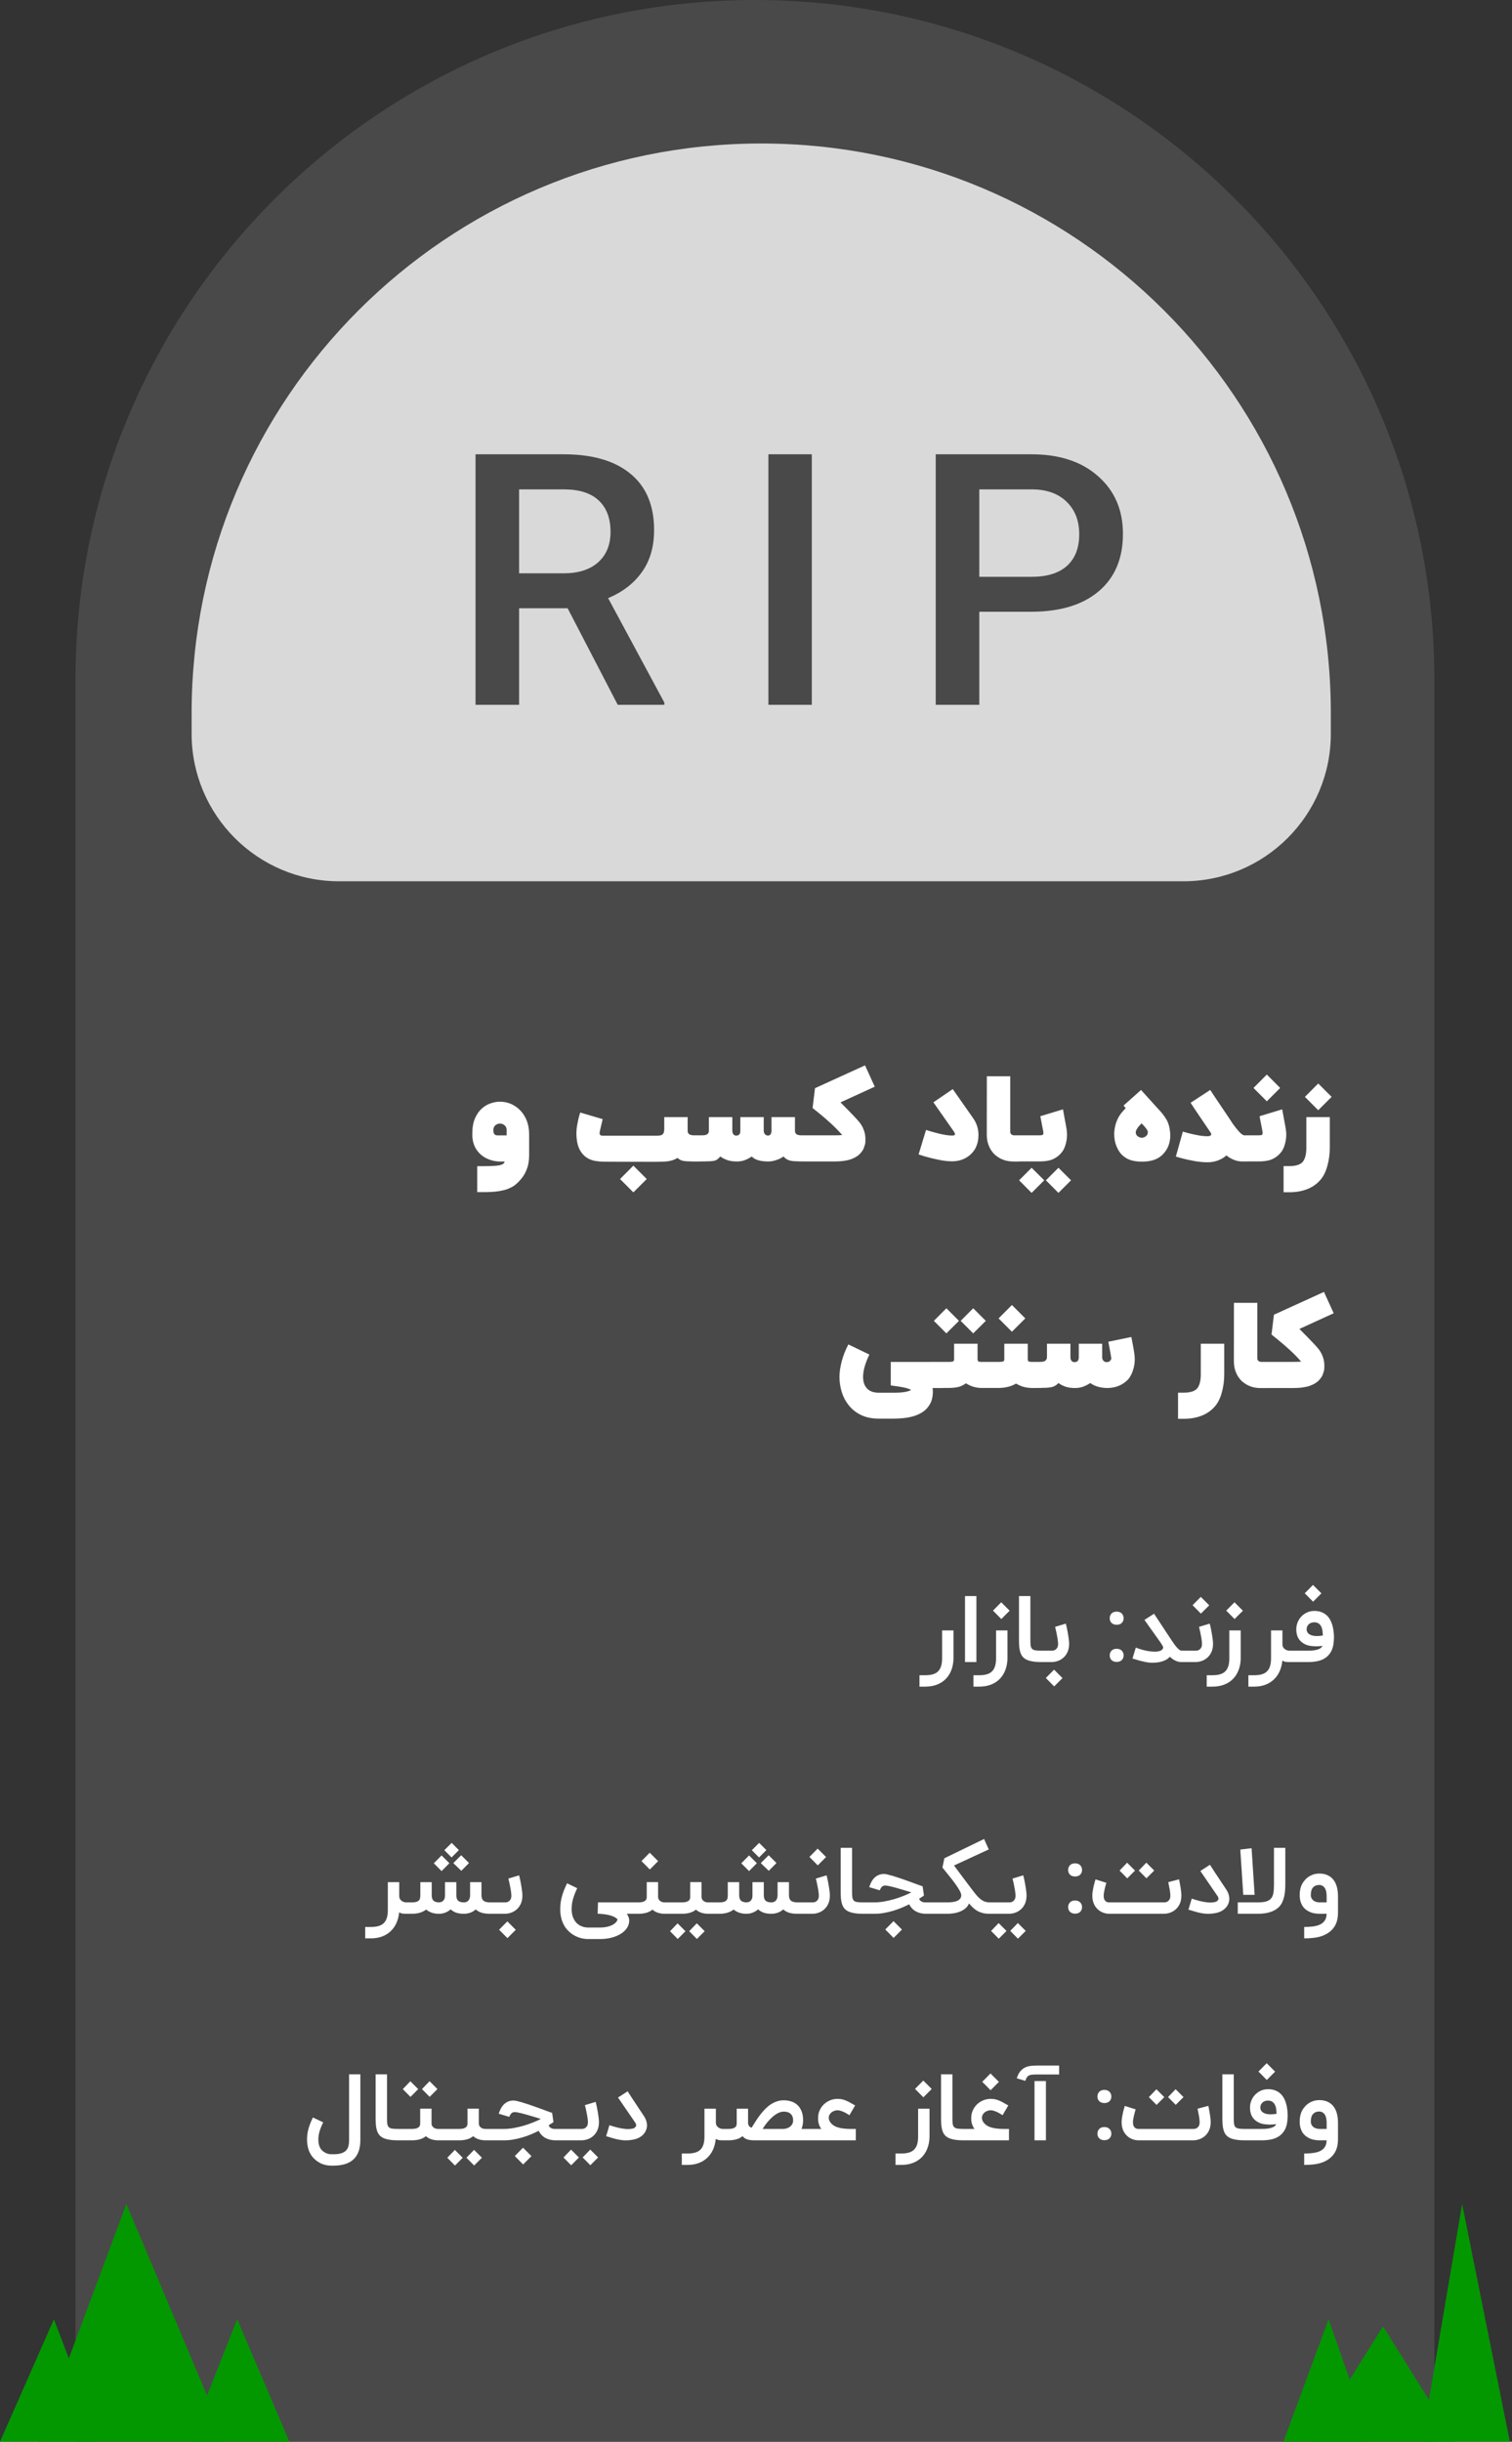 <svg width="394" height="636" viewBox="0 0 394 636" fill="none" xmlns="http://www.w3.org/2000/svg">
<rect x="0" y="0" width="394" height="636" fill="#333333" stroke="none"/>
<path d="M19.672 177.031C19.672 79.259 98.94 0 196.721 0C294.503 0 373.77 79.259 373.77 177.031V636H19.672V177.031Z" fill="#494949"/>
<path d="M49.933 185.791C49.933 103.825 116.387 37.378 198.361 37.378C280.336 37.378 346.791 103.825 346.791 185.791V191.117C346.791 212.345 329.581 229.553 308.352 229.553H88.372C67.142 229.553 49.933 212.345 49.933 191.117V185.791Z" fill="#D9D9D9"/>
<path d="M129.714 295.737H132.024V294.307C132.024 293.84 131.855 293.452 131.517 293.144C131.18 292.826 130.762 292.668 130.266 292.668C129.778 292.668 129.371 292.826 129.043 293.144C128.715 293.462 128.552 293.85 128.552 294.307C128.552 294.555 128.576 294.788 128.626 295.007C128.686 295.225 128.795 295.404 128.954 295.543C129.123 295.672 129.376 295.737 129.714 295.737ZM126.152 303.754C127.375 303.754 128.388 303.72 129.192 303.65C129.997 303.581 130.574 303.451 130.921 303.263C131.269 303.074 131.463 302.835 131.502 302.547H130.221C128.899 302.507 127.697 302.204 126.615 301.638C125.541 301.082 124.682 300.282 124.036 299.239C123.39 298.186 123.068 296.914 123.068 295.424C123.068 293.765 123.301 292.394 123.768 291.311C124.245 290.219 124.851 289.354 125.586 288.718C126.321 288.073 127.101 287.621 127.926 287.363C128.75 287.094 129.515 286.96 130.221 286.96C132.357 286.96 134.19 287.764 135.72 289.374C137.161 291.003 137.881 293.02 137.881 295.424V300.997C137.871 302.378 137.668 303.565 137.27 304.559C136.883 305.562 136.391 306.406 135.795 307.092C135.209 307.777 134.613 308.354 134.006 308.821C133.649 309.069 133.157 309.327 132.531 309.596C131.915 309.874 131.03 310.102 129.878 310.281C128.875 310.44 127.573 310.519 125.973 310.519H124.349V303.754H126.152ZM171.186 302.621C162.839 302.621 158.245 302.611 157.4 302.592C156.556 302.572 155.835 302.512 155.239 302.413C153.53 302.145 152.229 301.32 151.335 299.94C150.947 299.343 150.659 298.633 150.47 297.809C150.291 296.974 150.202 296.114 150.202 295.231C150.202 294.724 150.232 294.227 150.291 293.74C150.53 292.19 150.823 290.899 151.171 289.866L151.186 289.777L157.043 291.505L156.834 292.399C156.436 294.028 156.237 294.947 156.237 295.156C156.237 295.354 156.293 295.514 156.401 295.632C156.521 295.752 156.739 295.811 157.057 295.811H171.35C172.035 295.811 172.497 295.672 172.735 295.394C172.974 295.116 173.093 294.694 173.093 294.128V290.983H179.188V294.635C179.209 295.002 179.352 295.275 179.62 295.454C179.889 295.632 180.326 295.722 180.932 295.722H182.214V302.547C180.853 302.547 179.824 302.528 179.129 302.488C178.434 302.457 177.902 302.373 177.535 302.234C177.176 302.095 176.849 301.882 176.551 301.593C176.024 301.931 175.468 302.17 174.881 302.309C174.305 302.457 173.704 302.547 173.078 302.577C172.462 302.607 171.832 302.621 171.186 302.621ZM165.045 310.579L161.573 307.107L165.045 303.62L168.533 307.107L165.045 310.579ZM210.325 302.532C208.805 302.532 207.677 302.507 206.942 302.457C206.217 302.408 205.666 302.289 205.288 302.1C204.911 301.921 204.533 301.633 204.155 301.236C203.47 301.753 202.551 302.145 201.399 302.413C201.031 302.482 200.639 302.522 200.221 302.532C198.125 302.532 196.684 302.1 195.899 301.236C195.293 301.643 194.687 301.961 194.081 302.189C193.475 302.418 192.794 302.532 192.039 302.532C190.986 302.532 190.122 302.403 189.446 302.145C188.78 301.896 188.199 301.593 187.702 301.236L187.449 301.489C187.171 301.807 186.883 302.04 186.585 302.189C186.287 302.339 185.775 302.433 185.05 302.472C184.325 302.512 183.133 302.532 181.473 302.532V295.722H182.978C183.624 295.722 184.076 295.618 184.335 295.409C184.593 295.2 184.722 294.893 184.722 294.485V290.983H190.832V294.515C190.832 294.882 190.917 295.186 191.085 295.424C191.255 295.663 191.498 295.787 191.816 295.796C192.551 295.796 192.919 295.399 192.919 294.604V290.983H199.014V294.515C199.014 294.882 199.118 295.186 199.327 295.424C199.536 295.663 199.799 295.782 200.117 295.782C200.435 295.782 200.668 295.663 200.817 295.424C200.967 295.186 201.041 294.882 201.041 294.515V290.983H207.151V294.515C207.151 294.922 207.28 295.225 207.538 295.424C207.807 295.623 208.259 295.722 208.895 295.722H210.325V302.532ZM211.746 288.614L212.372 283.443L225.413 277.497L227.946 283.056L219.019 287.139C219.257 287.387 219.516 287.65 219.794 287.928C220.439 288.564 221.165 289.305 221.97 290.149C222.119 290.308 222.263 290.457 222.402 290.596C222.958 291.172 223.435 291.698 223.833 292.176C224.23 292.643 224.553 293.134 224.801 293.651C225.129 294.356 225.338 295.002 225.427 295.588C225.487 296.025 225.517 296.442 225.517 296.84C225.517 296.989 225.507 297.232 225.487 297.57C225.467 297.908 225.333 298.405 225.085 299.06C224.896 299.547 224.538 300.063 224.011 300.61C223.485 301.146 222.715 301.598 221.702 301.966C220.599 302.343 219.197 302.532 217.499 302.532H209.585V295.722H217.499C217.797 295.722 218.15 295.717 218.557 295.707C218.964 295.688 219.268 295.667 219.466 295.648C218.542 294.575 217.519 293.532 216.396 292.518C215.274 291.495 214.27 290.631 213.386 289.926C212.511 289.21 211.98 288.783 211.791 288.644L211.746 288.614ZM248.102 302.488C246.99 302.488 245.788 302.349 244.496 302.071C243.215 301.802 242.092 301.529 241.128 301.251C240.174 300.962 239.588 300.779 239.369 300.7L241.307 294.321C242.221 294.629 243.363 294.952 244.735 295.29C246.106 295.618 247.228 295.782 248.102 295.782C248.52 295.782 248.758 295.707 248.818 295.558C248.838 295.518 248.848 295.469 248.848 295.409C248.848 295.26 248.763 295.052 248.594 294.783L243.23 287.124L248.266 283.682C248.266 283.682 248.495 283.994 248.952 284.65C249.637 285.644 251.182 287.849 253.587 291.266C254.511 292.578 254.973 294.033 254.973 295.632C254.973 296.845 254.729 297.957 254.243 298.97C253.656 300.083 252.822 300.947 251.739 301.564C250.666 302.179 249.454 302.488 248.102 302.488ZM265.559 302.547H264.232C263.358 302.547 262.588 302.448 261.922 302.249C261.266 302.05 260.705 301.802 260.238 301.504C259.771 301.206 259.384 300.908 259.076 300.61C258.778 300.312 258.479 299.929 258.182 299.462C257.894 298.995 257.645 298.434 257.437 297.779C257.238 297.113 257.138 296.343 257.138 295.469L257.154 280.344H263.249V294.768C263.249 295.116 263.363 295.364 263.592 295.514C263.82 295.653 264.024 295.722 264.203 295.722H265.559V302.547ZM270.955 302.517H264.338V295.722H270.955C271.323 295.722 271.571 295.678 271.7 295.588C271.829 295.489 271.894 295.339 271.894 295.141C271.894 294.992 271.874 294.818 271.834 294.619L271.089 290.745L276.991 288.957L277.825 293.487C277.975 294.261 278.049 294.977 278.049 295.632C278.049 296.546 277.885 297.495 277.557 298.479C277.338 299.134 277.055 299.676 276.708 300.104C276.012 301.007 275.093 301.678 273.95 302.115C273.106 302.383 272.108 302.517 270.955 302.517ZM268.824 310.713L265.56 307.435L268.824 304.171L272.102 307.435L268.824 310.713ZM275.813 310.713L272.55 307.435L275.813 304.171L279.092 307.435L275.813 310.713ZM297.541 296.363C297.72 296.363 297.929 296.313 298.167 296.214C298.415 296.114 298.634 295.956 298.822 295.737C299.011 295.509 299.106 295.215 299.106 294.858C299.106 294.679 299.021 294.465 298.853 294.217C298.683 293.959 298.495 293.711 298.286 293.472C298.077 293.224 297.889 293.02 297.72 292.861L297.466 292.608L297.243 292.846C297.084 292.995 296.905 293.189 296.706 293.427C296.517 293.665 296.344 293.919 296.185 294.187C296.036 294.446 295.961 294.684 295.961 294.903C295.961 295.26 296.056 295.549 296.245 295.767C296.443 295.975 296.666 296.129 296.915 296.228C297.163 296.318 297.372 296.363 297.541 296.363ZM297.586 302.577C296.502 302.577 295.544 302.453 294.71 302.204C293.875 301.956 293.11 301.509 292.415 300.863C291.848 300.326 291.361 299.577 290.954 298.613C290.546 297.64 290.343 296.577 290.343 295.424V295.081C290.492 292.747 291.277 290.834 292.697 289.344C292.936 289.096 293.15 288.852 293.338 288.614L293.04 288.286C292.861 288.088 292.772 287.974 292.772 287.974L297.333 283.905L297.422 284.009C297.839 284.486 299.369 286.175 302.012 289.076C302.687 289.762 303.308 290.562 303.875 291.475C304.441 292.379 304.789 293.557 304.918 295.007C304.938 295.245 304.948 295.474 304.948 295.692C304.948 297.242 304.575 298.569 303.83 299.671C302.986 300.943 301.873 301.782 300.492 302.189C299.637 302.448 298.669 302.577 297.586 302.577ZM314.662 302.741C313.54 302.741 312.367 302.627 311.145 302.398C309.933 302.179 308.89 301.951 308.016 301.713C307.141 301.484 306.605 301.335 306.406 301.265L308.224 294.753C308.602 294.873 309.163 295.027 309.908 295.215C310.653 295.404 311.458 295.578 312.323 295.737C313.187 295.886 313.967 295.96 314.662 295.96C314.921 295.96 315.129 295.926 315.289 295.856C315.517 295.757 315.631 295.632 315.631 295.484C315.631 295.345 315.571 295.175 315.453 294.977L315.437 294.962C313.53 292.151 312.184 290.164 311.399 289.002C310.624 287.829 310.251 287.243 310.251 287.243L315.363 283.905C315.363 283.945 317.072 286.493 320.489 291.55C320.559 291.649 320.624 291.754 320.683 291.862C321.001 292.389 321.488 293.069 322.144 293.904C323.108 295.126 323.838 295.737 324.335 295.737H325.125V302.532H323.679C322.258 302.522 320.892 301.996 319.58 300.953C319.223 301.28 318.826 301.564 318.388 301.802C317.245 302.428 316.004 302.741 314.662 302.741ZM328.082 302.517H324.371V295.722H328.082C328.45 295.722 328.698 295.678 328.828 295.588C328.957 295.489 329.021 295.339 329.021 295.141C329.021 294.992 329.001 294.818 328.961 294.619L328.216 290.745L334.118 288.957L334.953 293.487C335.102 294.261 335.176 294.977 335.176 295.632C335.176 296.546 335.012 297.495 334.684 298.479C334.466 299.134 334.182 299.676 333.835 300.104C333.139 301.007 332.22 301.678 331.077 302.115C330.234 302.383 329.235 302.517 328.082 302.517ZM330.109 286.856L326.637 283.384L330.109 279.896L333.596 283.384L330.109 286.856ZM335.938 310.549H334.477V303.739H335.938C337.637 303.739 338.809 303.377 339.455 302.651C340.091 301.867 340.409 300.644 340.409 298.986V290.983H346.519V298.986C346.519 300.605 346.306 302.185 345.878 303.724C345.451 305.264 344.835 306.481 344.03 307.375C343.087 308.458 341.909 309.263 340.498 309.789C339.157 310.296 337.637 310.549 335.938 310.549ZM343.509 289.18L340.036 285.708L343.509 282.221L346.996 285.708L343.509 289.18ZM232.967 369.515H229.003C227.215 369.515 225.674 369.202 224.383 368.576C223.091 367.95 222.028 367.116 221.194 366.072C220.359 365.039 219.743 363.877 219.346 362.586C218.948 361.294 218.75 359.978 218.75 358.636C218.75 357.435 218.948 356.073 219.346 354.554C219.753 353.034 220.329 351.578 221.074 350.188L226.544 352.825C225.451 355.09 224.904 357.027 224.904 358.636C224.904 359.928 225.247 360.937 225.933 361.662C226.618 362.397 227.641 362.765 229.003 362.765H232.967C233.722 362.765 234.358 362.74 234.875 362.69C235.392 362.64 235.818 362.576 236.156 362.496C236.494 362.427 236.752 362.352 236.931 362.273C237.12 362.203 237.249 362.144 237.319 362.094L237.423 362.019C236.837 361.741 236.171 361.527 235.426 361.378C234.691 361.23 233.891 361.1 233.027 360.991L232.117 360.857V354.747H245.739V361.542H243.012C243.062 361.83 243.086 362.119 243.086 362.407C243.086 363.728 242.843 364.821 242.356 365.685C241.879 366.549 241.253 367.24 240.478 367.756C239.703 368.273 238.864 368.656 237.959 368.904C237.056 369.162 236.161 369.326 235.277 369.395C234.403 369.475 233.633 369.515 232.967 369.515ZM246.61 347.312L243.346 344.048L246.61 340.769L249.889 344.048L246.61 347.312ZM253.599 347.312L250.336 344.048L253.599 340.769L256.878 344.048L253.599 347.312ZM258.026 361.527H255.835C254.355 361.527 252.974 361.12 251.692 360.306C251.115 360.763 250.47 361.081 249.755 361.259C249.049 361.438 248.135 361.527 247.013 361.527H242.02V354.733H247.445C247.931 354.733 248.249 354.683 248.399 354.583C248.548 354.474 248.622 354.285 248.622 354.017V349.993H254.733V354.017C254.733 354.266 254.787 354.449 254.896 354.569C255.005 354.678 255.279 354.733 255.716 354.733H258.026V361.527ZM269.514 361.527H268.917C267.397 361.527 266.016 361.145 264.774 360.38C263.493 361.145 261.933 361.527 260.094 361.527H257.293V354.733H260.527C261.014 354.733 261.331 354.683 261.481 354.583C261.63 354.474 261.704 354.285 261.704 354.017V349.993H267.815V354.017C267.815 354.266 267.869 354.449 267.978 354.569C268.087 354.678 268.361 354.733 268.798 354.733H269.514V361.527ZM263.686 346.879L260.214 343.407L263.686 339.92L267.173 343.407L263.686 346.879ZM288.711 361.542C286.853 361.542 285.313 361.11 284.091 360.246C283.485 360.653 282.864 360.971 282.228 361.2C281.592 361.428 280.896 361.542 280.141 361.542C279.088 361.542 278.224 361.413 277.548 361.155C276.883 360.906 276.301 360.603 275.805 360.246C275.437 360.643 275.045 360.931 274.627 361.11C274.22 361.299 273.589 361.419 272.735 361.468C271.88 361.518 270.554 361.542 268.755 361.542V354.733H271.065C271.711 354.733 272.163 354.623 272.422 354.405C272.69 354.176 272.824 353.858 272.824 353.451V349.993H278.934V353.526C278.934 353.893 279.024 354.196 279.203 354.434C279.391 354.673 279.645 354.797 279.963 354.807C280.727 354.807 281.11 354.39 281.11 353.555V349.993H287.205V353.526C287.205 353.893 287.315 354.196 287.533 354.434C287.752 354.673 288.02 354.792 288.338 354.792C288.746 354.792 289.053 354.683 289.262 354.464C289.481 354.236 289.59 354.017 289.59 353.809C289.59 353.719 289.485 353.103 289.277 351.96L288.815 349.487L294.791 348.25L294.925 348.861C295.154 350.004 295.348 351.062 295.506 352.035C295.635 352.82 295.7 353.461 295.7 353.958C295.7 354.762 295.611 355.517 295.432 356.222C295.253 356.928 295.03 357.549 294.761 358.085C294.493 358.612 294.22 359.024 293.942 359.322C292.59 360.733 290.847 361.473 288.711 361.542ZM308.434 369.559H306.974V362.75H308.434C310.133 362.75 311.306 362.387 311.952 361.662C312.587 360.877 312.905 359.655 312.905 357.996V349.993H319.015V357.996C319.015 359.615 318.802 361.195 318.375 362.734C317.948 364.275 317.331 365.492 316.527 366.385C315.583 367.468 314.405 368.273 312.995 368.799C311.653 369.306 310.133 369.559 308.434 369.559ZM329.948 361.557H328.622C327.747 361.557 326.977 361.458 326.312 361.259C325.656 361.06 325.094 360.812 324.628 360.514C324.161 360.216 323.773 359.918 323.465 359.62C323.167 359.322 322.869 358.939 322.571 358.473C322.283 358.006 322.034 357.444 321.826 356.789C321.627 356.123 321.527 355.354 321.527 354.479L321.542 339.354H327.638V353.779C327.638 354.126 327.752 354.375 327.98 354.524C328.209 354.663 328.413 354.733 328.592 354.733H329.948V361.557ZM331.335 347.625L331.961 342.453L345.001 336.508L347.535 342.066L338.608 346.149C338.846 346.398 339.104 346.661 339.383 346.939C340.028 347.575 340.754 348.315 341.559 349.159C341.708 349.318 341.852 349.467 341.991 349.607C342.547 350.182 343.024 350.709 343.422 351.186C343.819 351.653 344.142 352.145 344.39 352.661C344.718 353.366 344.927 354.012 345.016 354.598C345.076 355.036 345.106 355.453 345.106 355.85C345.106 355.999 345.096 356.243 345.076 356.58C345.056 356.918 344.922 357.415 344.674 358.071C344.485 358.557 344.127 359.074 343.6 359.62C343.074 360.156 342.304 360.609 341.291 360.976C340.188 361.354 338.787 361.542 337.088 361.542H329.174V354.733H337.088C337.386 354.733 337.738 354.727 338.146 354.718C338.553 354.698 338.856 354.678 339.055 354.658C338.131 353.585 337.108 352.542 335.985 351.528C334.862 350.506 333.858 349.641 332.975 348.936C332.1 348.221 331.569 347.793 331.38 347.654L331.335 347.625Z" fill="white"/>
<path d="M248.46 432.194C248.413 433.29 248.21 434.276 247.853 435.151C247.495 436.032 247.002 436.78 246.374 437.392C245.746 438.011 244.987 438.489 244.097 438.822C243.207 439.156 242.201 439.323 241.081 439.323H239.602V436.354H241.081C241.843 436.354 242.503 436.275 243.06 436.116C243.616 435.957 244.073 435.703 244.431 435.353C244.788 435.003 245.055 434.547 245.23 433.982C245.405 433.425 245.492 432.746 245.492 431.944V424.683H248.46V432.194ZM254.434 432.921H251.464V415.731H254.434V432.921ZM262.523 432.194C262.475 433.29 262.273 434.276 261.915 435.151C261.557 436.032 261.064 436.78 260.437 437.392C259.809 438.011 259.05 438.489 258.159 438.822C257.269 439.156 256.264 439.323 255.143 439.323H253.664V436.354H255.143C255.906 436.354 256.566 436.275 257.122 436.116C257.679 435.957 258.136 435.703 258.493 435.353C258.851 435.003 259.117 434.547 259.292 433.982C259.467 433.425 259.554 432.746 259.554 431.944V424.683H262.523V432.194ZM258.756 419.521L260.902 417.352L263.095 419.546L260.925 421.715L258.756 419.521ZM271.321 432.921C270.447 432.921 269.696 432.866 269.068 432.754C268.44 432.651 267.912 432.496 267.482 432.289C267.053 432.075 266.708 431.805 266.445 431.479C266.191 431.153 265.996 430.771 265.861 430.334C265.726 429.897 265.634 429.404 265.586 428.856C265.547 428.299 265.527 427.688 265.527 427.02V415.731H268.496V427.02C268.496 427.656 268.516 428.164 268.556 428.546C268.603 428.928 268.718 429.225 268.901 429.44C269.092 429.647 269.374 429.786 269.748 429.857C270.129 429.921 270.654 429.952 271.321 429.952V432.921ZM277.735 422.907C277.752 422.963 277.783 423.094 277.831 423.301C277.887 423.507 277.946 423.762 278.01 424.064C278.073 424.358 278.136 424.687 278.2 425.053C278.272 425.418 278.335 425.788 278.391 426.162C278.455 426.527 278.502 426.885 278.535 427.235C278.574 427.584 278.594 427.89 278.594 428.153C278.594 428.971 278.458 429.682 278.188 430.287C277.918 430.883 277.565 431.375 277.127 431.765C276.69 432.154 276.197 432.444 275.649 432.635C275.108 432.826 274.564 432.921 274.016 432.921H270.844V429.952H274.099C274.194 429.952 274.329 429.941 274.504 429.917C274.687 429.885 274.866 429.809 275.041 429.69C275.224 429.571 275.382 429.392 275.518 429.154C275.653 428.908 275.721 428.574 275.721 428.153C275.721 427.978 275.704 427.767 275.673 427.52C275.649 427.266 275.613 426.996 275.565 426.71C275.518 426.424 275.462 426.134 275.399 425.84C275.343 425.538 275.287 425.256 275.232 424.994C275.176 424.723 275.12 424.481 275.065 424.266C275.009 424.043 274.965 423.873 274.934 423.754L277.735 422.907ZM272.525 437.07L274.672 434.9L276.865 437.093L274.695 439.263L272.525 437.07ZM290.971 429.464C291.552 429.464 292.001 429.631 292.318 429.965C292.636 430.291 292.795 430.7 292.795 431.192C292.795 431.677 292.636 432.083 292.318 432.409C292.001 432.727 291.552 432.885 290.971 432.885C290.415 432.885 289.974 432.727 289.648 432.409C289.33 432.091 289.171 431.685 289.171 431.192C289.171 430.7 289.326 430.291 289.635 429.965C289.954 429.631 290.399 429.464 290.971 429.464ZM290.971 419.784C291.552 419.784 292.001 419.951 292.318 420.285C292.636 420.61 292.795 421.02 292.795 421.513C292.795 421.997 292.636 422.402 292.318 422.728C292.001 423.046 291.552 423.206 290.971 423.206C290.415 423.206 289.974 423.046 289.648 422.728C289.33 422.41 289.171 422.005 289.171 421.513C289.171 421.02 289.326 420.61 289.635 420.285C289.954 419.951 290.399 419.784 290.971 419.784ZM308.834 432.921H307.868C306.811 432.921 305.801 432.456 304.839 431.526C304.577 431.836 304.264 432.094 303.898 432.301C303.54 432.5 303.155 432.659 302.741 432.778C302.328 432.897 301.907 432.981 301.477 433.028C301.056 433.076 300.651 433.1 300.262 433.1C299.959 433.1 299.653 433.08 299.344 433.041C299.034 433.008 298.679 432.949 298.282 432.862C297.893 432.782 297.444 432.675 296.935 432.54C296.426 432.397 295.818 432.218 295.111 432.003L295.969 429.154C296.455 429.345 296.955 429.516 297.472 429.667C297.988 429.809 298.493 429.929 298.986 430.025C299.479 430.112 299.952 430.167 300.405 430.191C300.588 430.207 300.762 430.215 300.929 430.215C301.176 430.215 301.442 430.195 301.728 430.156C302.014 430.116 302.28 430.032 302.527 429.905C302.781 429.77 302.952 429.591 303.039 429.369C303.079 429.273 303.099 429.186 303.099 429.107C303.099 429.034 303.076 428.947 303.028 428.844C302.988 428.741 302.92 428.617 302.825 428.474C302.729 428.324 302.606 428.129 302.455 427.89L298.223 421.941L300.727 420.332L304.983 426.782C305.213 427.131 305.456 427.493 305.71 427.867C305.965 428.24 306.218 428.582 306.473 428.891C306.727 429.194 306.974 429.444 307.213 429.643C307.451 429.842 307.67 429.941 307.868 429.941H308.834V432.921ZM315.235 422.907C315.251 422.963 315.283 423.094 315.331 423.301C315.386 423.507 315.446 423.762 315.51 424.064C315.573 424.358 315.637 424.687 315.7 425.053C315.772 425.418 315.836 425.788 315.891 426.162C315.955 426.527 316.003 426.885 316.034 427.235C316.074 427.584 316.094 427.89 316.094 428.153C316.094 428.971 315.959 429.682 315.689 430.287C315.418 430.883 315.064 431.375 314.628 431.765C314.19 432.154 313.697 432.444 313.149 432.635C312.609 432.826 312.064 432.921 311.516 432.921H308.344V429.952H311.599C311.695 429.952 311.83 429.941 312.005 429.917C312.187 429.885 312.366 429.809 312.541 429.69C312.724 429.571 312.883 429.392 313.018 429.154C313.153 428.908 313.22 428.574 313.22 428.153C313.22 427.978 313.205 427.767 313.173 427.52C313.149 427.266 313.113 426.996 313.066 426.71C313.018 426.424 312.962 426.134 312.898 425.84C312.843 425.538 312.787 425.256 312.732 424.994C312.676 424.723 312.62 424.481 312.565 424.266C312.509 424.043 312.466 423.873 312.434 423.754L315.235 422.907ZM310.765 418.115L312.91 415.945L315.104 418.139L312.935 420.308L310.765 418.115ZM323.307 432.194C323.259 433.29 323.056 434.276 322.699 435.151C322.341 436.032 321.849 436.78 321.22 437.392C320.592 438.011 319.834 438.489 318.943 438.822C318.053 439.156 317.047 439.323 315.927 439.323H314.449V436.354H315.927C316.69 436.354 317.35 436.275 317.906 436.116C318.462 435.957 318.919 435.703 319.277 435.353C319.635 435.003 319.901 434.547 320.076 433.982C320.251 433.425 320.338 432.746 320.338 431.944V424.683H323.307V432.194ZM319.539 419.521L321.685 417.352L323.879 419.546L321.709 421.715L319.539 419.521ZM336.385 432.921H335.932C335.606 432.921 335.296 432.901 335.002 432.862C334.716 432.822 334.434 432.711 334.155 432.528C334.06 433.553 333.826 434.483 333.452 435.317C333.079 436.152 332.578 436.863 331.95 437.451C331.33 438.047 330.587 438.508 329.72 438.834C328.854 439.16 327.88 439.323 326.799 439.323H325.309V436.354H326.799C327.563 436.354 328.222 436.275 328.778 436.116C329.335 435.957 329.792 435.703 330.15 435.353C330.507 435.003 330.774 434.547 330.948 433.982C331.123 433.425 331.211 432.746 331.211 431.944V424.683H334.179V428.248C334.179 428.614 334.255 428.908 334.406 429.13C334.565 429.352 334.744 429.528 334.942 429.655C335.149 429.774 335.348 429.853 335.538 429.893C335.729 429.933 335.86 429.952 335.932 429.952H336.385V432.921ZM336.013 432.921V429.952H340.877C341.545 429.952 342.106 429.917 342.558 429.845C343.011 429.766 343.377 429.667 343.655 429.547C343.942 429.428 344.156 429.297 344.299 429.154C344.442 429.003 344.546 428.852 344.609 428.701C344.029 428.781 343.485 428.82 342.976 428.82C342.546 428.82 342.026 428.781 341.414 428.701C340.802 428.613 340.202 428.391 339.614 428.033C339.026 427.668 338.573 427.183 338.255 426.579C337.944 425.975 337.79 425.252 337.79 424.409C337.79 423.742 337.913 423.114 338.159 422.526C338.405 421.93 338.747 421.413 339.184 420.976C339.63 420.531 340.154 420.181 340.758 419.927C341.283 419.712 341.859 419.605 342.487 419.605H342.725C343.361 419.629 343.921 419.74 344.407 419.939C344.899 420.138 345.325 420.4 345.682 420.726C346.048 421.052 346.35 421.433 346.588 421.87C346.835 422.299 347.03 422.764 347.173 423.265C347.323 423.765 347.431 424.29 347.495 424.838C347.566 425.379 347.605 425.923 347.614 426.471L347.566 427.354C347.502 428.467 347.279 429.385 346.898 430.108C346.517 430.823 346.02 431.391 345.408 431.813C344.804 432.226 344.112 432.516 343.333 432.683C342.554 432.842 341.736 432.921 340.877 432.921H336.013ZM342.702 422.573C342.622 422.566 342.546 422.562 342.475 422.562C342.268 422.562 342.046 422.593 341.807 422.657C341.576 422.712 341.358 422.82 341.152 422.979C340.953 423.138 340.79 423.337 340.663 423.575C340.544 423.805 340.484 424.076 340.484 424.386C340.484 425.077 340.849 425.574 341.581 425.875C342.002 426.058 342.531 426.149 343.167 426.149C343.628 426.149 344.144 426.102 344.716 426.007C344.7 425.665 344.673 425.304 344.633 424.922C344.593 424.54 344.506 424.182 344.371 423.849C344.235 423.515 344.037 423.233 343.775 423.002C343.512 422.764 343.155 422.621 342.702 422.573ZM339.995 415.003L342.141 412.833L344.335 415.027L342.165 417.197L339.995 415.003Z" fill="white"/>
<path d="M86.365 564.091C85.8 564.091 85.26 564.027 84.743 563.9C84.226 563.773 83.742 563.587 83.288 563.34C82.835 563.093 82.418 562.796 82.037 562.446C81.655 562.104 81.321 561.711 81.035 561.265C80.916 561.075 80.793 560.848 80.665 560.586C80.546 560.332 80.439 560.042 80.344 559.716C80.249 559.39 80.168 559.028 80.105 558.631C80.041 558.234 80.01 557.8 80.01 557.331C80.01 556.942 80.029 556.545 80.069 556.139C80.109 555.726 80.185 555.289 80.296 554.828C80.407 554.367 80.562 553.87 80.761 553.338C80.959 552.797 81.218 552.198 81.536 551.538L84.218 552.813C83.98 553.306 83.777 553.759 83.61 554.172C83.451 554.578 83.325 554.963 83.229 555.329C83.134 555.686 83.062 556.028 83.014 556.354C82.974 556.68 82.955 557.01 82.955 557.343C82.955 557.796 83.003 558.218 83.098 558.607C83.201 559.005 83.352 559.362 83.551 559.68L83.539 559.668C83.841 560.097 84.243 560.447 84.743 560.717C85.252 560.987 85.792 561.123 86.365 561.123H86.913C87.748 561.123 88.427 561.035 88.951 560.86C89.484 560.685 89.898 560.439 90.191 560.121C90.494 559.803 90.696 559.418 90.8 558.965C90.911 558.512 90.966 558.007 90.966 557.451V540.308H93.9V557.451C93.9 561.861 91.57 564.075 86.913 564.091H86.365ZM103.676 557.499C102.802 557.499 102.05 557.443 101.423 557.331C100.795 557.229 100.266 557.073 99.837 556.867C99.408 556.652 99.062 556.382 98.8 556.056C98.546 555.73 98.351 555.349 98.216 554.911C98.081 554.475 97.989 553.982 97.941 553.434C97.902 552.877 97.882 552.265 97.882 551.598V540.308H100.85V551.598C100.85 552.233 100.87 552.742 100.91 553.123C100.957 553.505 101.073 553.803 101.256 554.018C101.446 554.224 101.728 554.363 102.102 554.435C102.484 554.498 103.008 554.53 103.676 554.53V557.499ZM116.003 554.53V557.499H114.239C113.563 557.499 112.947 557.407 112.391 557.225C111.835 557.042 111.366 556.772 110.984 556.414C110.539 556.787 110.01 557.061 109.399 557.236C108.795 557.411 108.103 557.499 107.324 557.499H103.199V554.53H107.324C107.808 554.53 108.194 554.486 108.481 554.399C108.774 554.304 108.993 554.188 109.136 554.053C109.287 553.918 109.382 553.767 109.422 553.6C109.47 553.434 109.494 553.27 109.494 553.112V549.249H112.45V553.028C112.45 553.386 112.53 553.668 112.689 553.874C112.848 554.073 113.027 554.224 113.225 554.327C113.432 554.423 113.635 554.483 113.833 554.506C114.032 554.522 114.167 554.53 114.239 554.53H116.003ZM111.962 546.173L109.959 544.147L111.938 542.096L113.989 544.147L111.962 546.173ZM106.966 546.185L104.963 544.158L106.93 542.108L108.981 544.158L106.966 546.185ZM128.325 554.53V557.499H126.56C125.884 557.499 125.268 557.407 124.711 557.225C124.155 557.042 123.686 556.772 123.305 556.414C122.86 556.787 122.331 557.061 121.719 557.236C121.115 557.411 120.424 557.499 119.645 557.499H115.519V554.53H119.645C120.13 554.53 120.515 554.486 120.801 554.399C121.095 554.304 121.314 554.188 121.457 554.053C121.608 553.918 121.704 553.767 121.743 553.6C121.791 553.434 121.814 553.27 121.814 553.112V549.249H124.771V553.028C124.771 553.386 124.851 553.668 125.01 553.874C125.168 554.073 125.347 554.224 125.546 554.327C125.753 554.423 125.955 554.483 126.154 554.506C126.353 554.522 126.488 554.53 126.56 554.53H128.325ZM123.555 564.055L121.552 562.029L123.531 559.978L125.582 562.029L123.555 564.055ZM118.56 564.067L116.557 562.04L118.524 559.99L120.574 562.04L118.56 564.067ZM144.222 552.754C144.182 552.778 144.055 552.865 143.84 553.016C143.625 553.159 143.336 553.346 142.97 553.576C143.049 553.815 143.172 554.001 143.34 554.136C143.506 554.264 143.677 554.359 143.852 554.423C144.027 554.479 144.19 554.51 144.341 554.518C144.5 554.526 144.611 554.53 144.675 554.53H146.856V557.499H144.675C143.729 557.491 142.879 557.284 142.123 556.878C141.376 556.465 140.792 555.85 140.37 555.031C139.759 555.333 139.099 555.635 138.391 555.937C137.684 556.231 136.945 556.493 136.174 556.724C135.403 556.954 134.612 557.141 133.801 557.284C132.991 557.427 132.18 557.499 131.369 557.499H127.816V554.53H131.369C132.148 554.53 132.979 554.45 133.861 554.292C134.744 554.132 135.614 553.93 136.472 553.684C137.33 553.43 138.145 553.147 138.916 552.837C139.695 552.527 140.37 552.221 140.943 551.92C140.585 551.808 140.192 551.689 139.763 551.562C139.334 551.427 138.896 551.295 138.451 551.168C138.006 551.033 137.565 550.906 137.128 550.787C136.69 550.659 136.281 550.549 135.9 550.453C135.518 550.358 135.176 550.282 134.875 550.227C134.572 550.171 134.334 550.143 134.159 550.143C133.976 550.143 133.813 550.167 133.67 550.215C133.535 550.254 133.412 550.326 133.301 550.429C133.189 550.524 133.086 550.651 132.991 550.811C132.895 550.969 132.796 551.16 132.692 551.383L129.963 550.56C130.113 550.084 130.296 549.638 130.511 549.225C130.733 548.804 130.999 548.439 131.309 548.128C131.627 547.818 131.993 547.576 132.406 547.401C132.82 547.218 133.292 547.127 133.825 547.127C134.032 547.127 134.326 547.171 134.707 547.258C135.089 547.346 135.522 547.461 136.007 547.604C136.492 547.747 137.008 547.909 137.557 548.092C138.113 548.275 138.669 548.466 139.226 548.665C139.782 548.863 140.323 549.058 140.848 549.249C141.372 549.44 141.845 549.614 142.266 549.774C142.688 549.924 143.041 550.052 143.327 550.155C143.614 550.258 143.797 550.322 143.876 550.346L144.222 552.754ZM134.147 561.587L136.293 559.418L138.487 561.611L136.317 563.781L134.147 561.587ZM155.218 547.485C155.234 547.54 155.266 547.671 155.313 547.878C155.369 548.085 155.429 548.339 155.492 548.641C155.556 548.935 155.62 549.265 155.683 549.631C155.755 549.996 155.818 550.366 155.874 550.739C155.938 551.105 155.985 551.463 156.017 551.812C156.056 552.162 156.077 552.468 156.077 552.73C156.077 553.548 155.942 554.26 155.671 554.864C155.401 555.46 155.047 555.953 154.61 556.342C154.173 556.732 153.68 557.021 153.132 557.212C152.591 557.403 152.046 557.499 151.498 557.499H146.359V554.53H151.582C151.677 554.53 151.812 554.518 151.987 554.494C152.17 554.462 152.349 554.387 152.523 554.268C152.706 554.149 152.865 553.97 153.001 553.731C153.136 553.485 153.203 553.151 153.203 552.73C153.203 552.555 153.187 552.344 153.155 552.098C153.132 551.843 153.096 551.573 153.048 551.288C153.001 551.002 152.945 550.711 152.881 550.417C152.825 550.115 152.77 549.833 152.714 549.571C152.659 549.301 152.603 549.058 152.547 548.844C152.492 548.621 152.448 548.45 152.416 548.331L155.218 547.485ZM153.835 563.984L151.832 561.957L153.811 559.906L155.862 561.957L153.835 563.984ZM148.839 563.996L146.837 561.969L148.804 559.919L150.854 561.969L148.839 563.996ZM163.086 557.51C162.784 557.51 162.486 557.495 162.192 557.463C161.898 557.431 161.6 557.387 161.298 557.331C160.996 557.276 160.686 557.208 160.368 557.129C160.05 557.042 159.717 556.946 159.366 556.843L157.948 556.414L158.806 553.553C159.498 553.791 160.213 554.001 160.952 554.184C161.7 554.367 162.403 554.487 163.063 554.542C163.277 554.558 163.484 554.566 163.683 554.566C164.08 554.566 164.477 554.522 164.875 554.435C165.28 554.347 165.566 554.129 165.733 553.779C165.765 553.715 165.781 553.64 165.781 553.553C165.781 553.497 165.765 553.409 165.733 553.291C165.702 553.171 165.622 553.02 165.495 552.837L161.048 546.352L163.551 544.731L164.362 545.982C164.362 545.982 164.374 546.015 164.398 546.054C164.429 546.094 164.485 546.177 164.565 546.304C164.652 546.432 164.772 546.615 164.923 546.853C165.081 547.083 165.288 547.39 165.542 547.77C165.797 548.152 166.107 548.625 166.473 549.189C166.846 549.745 167.291 550.413 167.808 551.192C168.213 551.804 168.464 552.436 168.559 553.087C168.583 553.254 168.595 553.417 168.595 553.576C168.595 554.053 168.5 554.51 168.309 554.947C168.174 555.265 167.991 555.559 167.76 555.829C167.538 556.092 167.275 556.326 166.973 556.533C166.409 556.922 165.729 557.189 164.934 557.331C164.267 557.451 163.651 557.51 163.086 557.51ZM188.745 557.499H188.292C187.966 557.499 187.656 557.478 187.362 557.439C187.075 557.399 186.793 557.288 186.515 557.105C186.42 558.13 186.185 559.06 185.812 559.894C185.438 560.729 184.938 561.441 184.309 562.029C183.69 562.625 182.946 563.086 182.08 563.411C181.214 563.737 180.24 563.9 179.159 563.9H177.669V560.932H179.159C179.922 560.932 180.582 560.852 181.138 560.693C181.694 560.534 182.151 560.28 182.509 559.931C182.867 559.58 183.133 559.124 183.308 558.56C183.483 558.003 183.57 557.324 183.57 556.521V549.261H186.539V552.825C186.539 553.191 186.614 553.485 186.766 553.708C186.925 553.93 187.104 554.105 187.302 554.232C187.509 554.351 187.707 554.431 187.898 554.471C188.089 554.51 188.22 554.53 188.292 554.53H188.745V557.499ZM196.134 553.767C196.452 553.243 196.786 552.714 197.136 552.182C197.493 551.641 197.867 551.125 198.256 550.632C198.646 550.139 199.059 549.674 199.496 549.237C199.934 548.8 200.399 548.422 200.891 548.104C201.384 547.787 201.905 547.536 202.453 547.353C203.001 547.163 203.589 547.068 204.218 547.068C204.837 547.068 205.45 547.155 206.054 547.33C206.658 547.496 207.198 547.783 207.675 548.188C208.152 548.593 208.538 549.134 208.831 549.809C209.126 550.485 209.273 551.327 209.273 552.337C209.273 552.774 209.233 553.171 209.153 553.529C209.082 553.879 208.983 554.212 208.856 554.53H211.109V557.499H196.551C195.9 557.499 195.315 557.427 194.799 557.284C194.282 557.133 193.845 556.839 193.487 556.402C193.043 556.783 192.526 557.057 191.938 557.225C191.349 557.391 190.665 557.482 189.886 557.499H188.265V554.53H189.803C190.288 554.53 190.673 554.486 190.96 554.399C191.246 554.311 191.46 554.2 191.604 554.065C191.755 553.922 191.854 553.771 191.902 553.612C191.949 553.445 191.973 553.282 191.973 553.123V549.261H194.93V553.028C194.93 553.171 194.958 553.31 195.014 553.445C195.069 553.58 195.141 553.704 195.228 553.815C195.315 553.918 195.415 554.005 195.526 554.077C195.637 554.141 195.753 554.18 195.872 554.196L196.134 553.767ZM204.218 550.024C203.741 550.024 203.256 550.147 202.763 550.393C202.27 550.64 201.785 550.973 201.309 551.395C200.831 551.808 200.37 552.285 199.926 552.825C199.488 553.366 199.087 553.934 198.721 554.53H204.075C204.376 554.53 204.683 554.483 204.993 554.387C205.303 554.292 205.581 554.153 205.827 553.97C206.081 553.779 206.285 553.548 206.435 553.278C206.594 553 206.673 552.686 206.673 552.337C206.673 551.891 206.606 551.522 206.471 551.228C206.336 550.926 206.153 550.688 205.923 550.512C205.7 550.33 205.442 550.202 205.147 550.131C204.854 550.059 204.544 550.024 204.218 550.024ZM210.627 557.499V554.53H214.013C213.814 554.252 213.66 553.978 213.548 553.708C213.437 553.437 213.353 553.183 213.298 552.944C213.242 552.699 213.206 552.468 213.19 552.253C213.182 552.03 213.178 551.836 213.178 551.669C213.178 550.962 213.313 550.306 213.584 549.702C213.854 549.098 214.22 548.574 214.681 548.128C215.149 547.683 215.69 547.334 216.302 547.079C216.922 546.825 217.578 546.698 218.269 546.698C218.667 546.698 219.032 546.734 219.366 546.805C219.7 546.869 220.038 546.972 220.38 547.115C220.729 547.25 221.099 547.429 221.488 547.652C221.886 547.866 222.335 548.121 222.835 548.414L221.345 550.954C221.139 550.819 220.908 550.676 220.654 550.524C220.399 550.373 220.133 550.234 219.855 550.107C219.585 549.98 219.311 549.876 219.032 549.797C218.762 549.71 218.507 549.666 218.269 549.666C218.007 549.666 217.737 549.71 217.458 549.797C217.188 549.885 216.942 550.012 216.719 550.179C216.497 550.346 216.314 550.556 216.171 550.811C216.028 551.057 215.957 551.343 215.957 551.669C215.957 551.764 215.968 551.876 215.992 552.003C216.024 552.13 216.075 552.273 216.147 552.432C216.219 552.583 216.318 552.742 216.445 552.909C216.58 553.076 216.751 553.247 216.958 553.422H216.946C217.423 553.811 218.063 554.093 218.865 554.268C219.676 554.443 220.622 554.53 221.703 554.53H223.014V557.499H210.627ZM242.214 556.771C242.166 557.868 241.963 558.853 241.606 559.728C241.248 560.61 240.755 561.357 240.127 561.969C239.5 562.589 238.74 563.066 237.85 563.4C236.96 563.733 235.954 563.9 234.833 563.9H233.355V560.932H234.833C235.597 560.932 236.256 560.852 236.813 560.693C237.369 560.534 237.826 560.28 238.184 559.931C238.542 559.58 238.808 559.124 238.983 558.56C239.157 558.003 239.245 557.324 239.245 556.521V549.261H242.214V556.771ZM238.446 544.099L240.592 541.929L242.786 544.123L240.616 546.293L238.446 544.099ZM251.012 557.499C250.138 557.499 249.387 557.443 248.759 557.331C248.13 557.229 247.602 557.073 247.173 556.867C246.744 556.652 246.398 556.382 246.136 556.056C245.881 555.73 245.686 555.349 245.551 554.911C245.416 554.475 245.325 553.982 245.277 553.434C245.237 552.877 245.218 552.265 245.218 551.598V540.308H248.186V551.598C248.186 552.233 248.206 552.742 248.246 553.123C248.294 553.505 248.409 553.803 248.591 554.018C248.782 554.224 249.065 554.363 249.438 554.435C249.82 554.498 250.344 554.53 251.012 554.53V557.499ZM250.535 557.499V554.53H253.921C253.722 554.252 253.567 553.978 253.456 553.708C253.345 553.437 253.261 553.183 253.205 552.944C253.15 552.699 253.114 552.468 253.098 552.253C253.09 552.03 253.086 551.836 253.086 551.669C253.086 550.962 253.222 550.306 253.492 549.702C253.762 549.098 254.127 548.574 254.588 548.128C255.058 547.683 255.598 547.334 256.21 547.079C256.83 546.825 257.486 546.698 258.177 546.698C258.574 546.698 258.94 546.734 259.274 546.805C259.608 546.869 259.945 546.972 260.287 547.115C260.637 547.25 261.006 547.429 261.396 547.652C261.793 547.866 262.243 548.121 262.744 548.414L261.253 550.954C261.046 550.819 260.816 550.676 260.562 550.524C260.307 550.373 260.041 550.234 259.763 550.107C259.492 549.98 259.218 549.876 258.94 549.797C258.67 549.71 258.416 549.666 258.177 549.666C257.915 549.666 257.645 549.71 257.366 549.797C257.096 549.885 256.85 550.012 256.627 550.179C256.405 550.346 256.222 550.556 256.079 550.811C255.936 551.057 255.864 551.343 255.864 551.669C255.864 551.764 255.876 551.876 255.9 552.003C255.932 552.13 255.984 552.273 256.055 552.432C256.126 552.583 256.225 552.742 256.353 552.909C256.488 553.076 256.659 553.247 256.865 553.422H256.854C257.33 553.811 257.97 554.093 258.773 554.268C259.584 554.443 260.53 554.53 261.611 554.53H262.923V557.499H250.535ZM255.959 542.251L258.105 540.081L260.3 542.275L258.129 544.445L255.959 542.251ZM272.547 557.499H269.578V542.06H272.547V557.499ZM275.992 540.344H270.15C269.681 540.344 269.284 540.359 268.958 540.392C268.64 540.415 268.366 540.487 268.135 540.606C267.913 540.717 267.726 540.884 267.575 541.107C267.432 541.321 267.301 541.62 267.182 542.001L264.964 541.345C265.17 540.63 265.452 540.046 265.81 539.593C266.168 539.14 266.597 538.786 267.098 538.531C267.527 538.325 267.992 538.19 268.493 538.126C268.993 538.055 269.546 538.019 270.15 538.019H275.992V540.344ZM287.772 554.041C288.353 554.041 288.802 554.209 289.12 554.542C289.437 554.868 289.597 555.277 289.597 555.77C289.597 556.255 289.437 556.66 289.12 556.986C288.802 557.304 288.353 557.463 287.772 557.463C287.216 557.463 286.775 557.304 286.449 556.986C286.131 556.668 285.972 556.263 285.972 555.77C285.972 555.277 286.127 554.868 286.437 554.542C286.755 554.209 287.2 554.041 287.772 554.041ZM287.772 544.361C288.353 544.361 288.802 544.528 289.12 544.862C289.437 545.188 289.597 545.597 289.597 546.09C289.597 546.575 289.437 546.98 289.12 547.306C288.802 547.624 288.353 547.783 287.772 547.783C287.216 547.783 286.775 547.624 286.449 547.306C286.131 546.988 285.972 546.582 285.972 546.09C285.972 545.597 286.127 545.188 286.437 544.862C286.755 544.528 287.2 544.361 287.772 544.361ZM296.753 557.499C296.164 557.499 295.608 557.399 295.084 557.2C294.559 557.002 294.094 556.712 293.688 556.33C293.53 556.179 293.363 555.997 293.188 555.782C293.021 555.567 292.87 555.313 292.735 555.019C292.6 554.725 292.488 554.395 292.401 554.029C292.313 553.656 292.27 553.239 292.27 552.778C292.27 552.38 292.309 551.951 292.389 551.49C292.469 551.021 292.556 550.58 292.652 550.167C292.755 549.754 292.85 549.396 292.938 549.094C293.025 548.792 293.081 548.605 293.104 548.534L294.523 548.987L295.93 549.428C295.858 549.642 295.783 549.901 295.704 550.202C295.624 550.497 295.549 550.803 295.477 551.12C295.406 551.43 295.346 551.733 295.298 552.026C295.25 552.321 295.227 552.575 295.227 552.79C295.227 553.171 295.279 553.481 295.382 553.719C295.493 553.95 295.624 554.129 295.775 554.256C295.934 554.375 296.089 554.45 296.24 554.483C296.391 554.514 296.57 554.53 296.776 554.53H310.988C311.084 554.53 311.219 554.518 311.393 554.494C311.576 554.462 311.755 554.387 311.93 554.268C312.113 554.149 312.272 553.97 312.407 553.731C312.542 553.485 312.61 553.151 312.61 552.73C312.61 552.555 312.594 552.344 312.562 552.098C312.538 551.843 312.502 551.573 312.455 551.288C312.407 551.002 312.351 550.711 312.288 550.417C312.232 550.115 312.176 549.829 312.121 549.559C312.097 549.456 312.077 549.357 312.062 549.261L314.875 548.522C314.883 548.561 314.891 548.597 314.899 548.629C314.963 548.931 315.026 549.265 315.09 549.631C315.161 549.996 315.225 550.366 315.281 550.739C315.344 551.105 315.391 551.463 315.424 551.812C315.463 552.162 315.483 552.468 315.483 552.73C315.483 553.548 315.348 554.26 315.078 554.864C314.807 555.46 314.454 555.953 314.016 556.342C313.58 556.732 313.086 557.021 312.538 557.212C311.998 557.403 311.453 557.499 310.905 557.499H296.753ZM306.374 548.26L304.371 546.233L306.35 544.183L308.401 546.233L306.374 548.26ZM301.379 548.271L299.376 546.245L301.343 544.194L303.393 546.245L301.379 548.271ZM324.321 557.499C323.447 557.499 322.696 557.443 322.068 557.331C321.44 557.229 320.911 557.073 320.483 556.867C320.053 556.652 319.707 556.382 319.445 556.056C319.191 555.73 318.996 555.349 318.861 554.911C318.726 554.475 318.635 553.982 318.587 553.434C318.547 552.877 318.527 552.265 318.527 551.598V540.308H321.496V551.598C321.496 552.233 321.515 552.742 321.555 553.123C321.603 553.505 321.719 553.803 321.901 554.018C322.092 554.224 322.374 554.363 322.747 554.435C323.129 554.498 323.654 554.53 324.321 554.53V557.499ZM323.951 557.499V554.53H328.816C329.484 554.53 330.044 554.494 330.497 554.423C330.95 554.344 331.315 554.244 331.594 554.125C331.88 554.005 332.094 553.874 332.238 553.731C332.381 553.58 332.484 553.43 332.547 553.278C331.967 553.358 331.423 553.397 330.914 553.397C330.485 553.397 329.964 553.358 329.353 553.278C328.74 553.191 328.14 552.969 327.552 552.611C326.964 552.245 326.511 551.76 326.193 551.156C325.883 550.552 325.728 549.829 325.728 548.987C325.728 548.319 325.851 547.691 326.098 547.103C326.344 546.507 326.686 545.99 327.123 545.554C327.568 545.108 328.092 544.758 328.697 544.505C329.222 544.29 329.797 544.183 330.425 544.183H330.664C331.3 544.206 331.86 544.318 332.345 544.516C332.838 544.715 333.263 544.977 333.621 545.303C333.986 545.629 334.288 546.011 334.526 546.447C334.773 546.877 334.968 547.342 335.111 547.842C335.262 548.343 335.369 548.867 335.433 549.416C335.504 549.956 335.544 550.501 335.552 551.049L335.504 551.931C335.441 553.044 335.218 553.962 334.837 554.685C334.455 555.4 333.959 555.968 333.346 556.39C332.742 556.803 332.051 557.093 331.272 557.26C330.493 557.419 329.674 557.499 328.816 557.499H323.951ZM330.64 547.151C330.561 547.143 330.485 547.139 330.414 547.139C330.207 547.139 329.984 547.171 329.746 547.234C329.515 547.29 329.297 547.397 329.09 547.556C328.892 547.715 328.728 547.914 328.601 548.152C328.482 548.383 328.422 548.653 328.422 548.963C328.422 549.654 328.788 550.151 329.519 550.453C329.941 550.636 330.469 550.727 331.105 550.727C331.566 550.727 332.083 550.68 332.655 550.584C332.639 550.242 332.611 549.881 332.572 549.499C332.532 549.118 332.445 548.76 332.309 548.426C332.174 548.092 331.976 547.81 331.713 547.58C331.451 547.342 331.093 547.199 330.64 547.151ZM327.934 539.581L330.08 537.411L332.273 539.605L330.104 541.774L327.934 539.581ZM339.846 560.932C340.482 560.932 341.046 560.908 341.539 560.86C342.04 560.82 342.481 560.757 342.862 560.669C343.252 560.59 343.589 560.483 343.876 560.348C344.17 560.22 344.424 560.066 344.639 559.883C344.972 559.613 345.223 559.298 345.39 558.941C345.565 558.583 345.668 558.103 345.7 557.499H343.864C343.466 557.499 343.061 557.467 342.648 557.403C342.235 557.339 341.837 557.232 341.456 557.081C341.074 556.922 340.712 556.72 340.37 556.473C340.037 556.227 339.743 555.925 339.488 555.567C339.242 555.202 339.043 554.772 338.892 554.28C338.749 553.787 338.677 553.223 338.677 552.587C338.677 552.038 338.725 551.554 338.821 551.133C338.916 550.703 339.035 550.326 339.178 550C339.329 549.674 339.496 549.392 339.679 549.153C339.862 548.907 340.037 548.692 340.204 548.51C340.681 548.033 341.221 547.668 341.825 547.413C342.429 547.151 343.081 547.02 343.78 547.02C344.646 547.02 345.386 547.171 345.998 547.473C346.618 547.767 347.123 548.176 347.512 548.701C347.909 549.225 348.2 549.849 348.382 550.572C348.565 551.287 348.657 552.066 348.657 552.909V557.141C348.657 558.325 348.478 559.318 348.12 560.121C347.763 560.932 347.218 561.627 346.487 562.208C346.121 562.494 345.724 562.74 345.294 562.947C344.865 563.161 344.384 563.34 343.852 563.483C343.319 563.626 342.723 563.729 342.064 563.793C341.412 563.865 340.673 563.9 339.846 563.9V560.932ZM343.78 549.988C343.105 549.988 342.568 550.198 342.171 550.62C341.774 551.041 341.575 551.697 341.575 552.587C341.575 552.936 341.643 553.235 341.778 553.481C341.921 553.727 342.1 553.93 342.314 554.089C342.536 554.24 342.783 554.351 343.053 554.423C343.323 554.494 343.593 554.53 343.864 554.53H345.7V552.909C345.7 552.456 345.664 552.07 345.593 551.752C345.521 551.427 345.425 551.156 345.307 550.942C345.195 550.727 345.064 550.556 344.913 550.429C344.77 550.302 344.627 550.207 344.484 550.143C344.349 550.08 344.218 550.04 344.09 550.024C343.963 550 343.86 549.988 343.78 549.988Z" fill="white"/>
<path d="M147.912 158.428H135.268V183.588H123.917V118.331H146.868C154.407 118.331 160.221 120.028 164.311 123.421C168.4 126.787 170.445 131.668 170.445 138.066C170.445 142.406 169.388 146.049 167.274 148.998C165.187 151.946 162.252 154.214 158.469 155.799L173.116 183.003V183.588H160.973L147.912 158.428ZM135.268 149.332H146.91C150.749 149.332 153.739 148.372 155.881 146.453C158.024 144.533 159.095 141.891 159.095 138.525C159.095 135.048 158.093 132.35 156.09 130.43C154.115 128.511 151.166 127.524 147.243 127.468H135.268V149.332ZM211.542 183.588H200.233V118.331H211.542V183.588ZM255.186 159.346V183.588H243.836V118.331H268.789C276.077 118.331 281.864 120.236 286.148 124.047C290.46 127.83 292.617 132.837 292.617 139.068C292.617 145.466 290.516 150.445 286.315 154.005C282.114 157.565 276.231 159.346 268.664 159.346H255.186ZM255.186 150.25H268.789C272.823 150.25 275.897 149.304 278.011 147.412C280.153 145.493 281.224 142.739 281.224 139.151C281.224 135.646 280.139 132.837 277.969 130.723C275.828 128.608 272.879 127.524 269.123 127.468H255.186V150.25Z" fill="#494949"/>
<path d="M360.383 605.969L379.184 636H341.582L360.383 605.969Z" fill="#039800"/>
<path d="M346.207 604.114L357.377 636H346.208H334.426L346.207 604.114Z" fill="#039800"/>
<path d="M381.007 574.083L393.443 636H381.007H370.492L381.007 574.083Z" fill="#039800"/>
<path d="M14.047 604.114L26.23 636H0L14.047 604.114Z" fill="#039800"/>
<path d="M61.809 604.114L75.41 636H62.295H49.18L61.809 604.114Z" fill="#039800"/>
<path d="M32.935 574.083L59.017 636H32.787H9.836L32.935 574.083Z" fill="#039800"/>
<path d="M106.24 498.488H105.787C105.461 498.488 105.151 498.468 104.856 498.429C104.57 498.389 104.288 498.278 104.01 498.095C103.915 499.12 103.681 500.05 103.307 500.884C102.933 501.719 102.432 502.43 101.804 503.018C101.184 503.614 100.441 504.075 99.575 504.401C98.709 504.727 97.735 504.89 96.654 504.89H95.164V501.921H96.654C97.417 501.921 98.077 501.842 98.633 501.683C99.189 501.524 99.646 501.27 100.004 500.92C100.362 500.57 100.628 500.114 100.803 499.549C100.978 498.993 101.065 498.313 101.065 497.511V490.25H104.034V493.815C104.034 494.181 104.109 494.475 104.26 494.697C104.42 494.92 104.599 495.095 104.797 495.222C105.004 495.341 105.203 495.42 105.393 495.46C105.584 495.5 105.715 495.519 105.787 495.519H106.24V498.488ZM105.76 495.519H107.298C107.767 495.519 108.145 495.48 108.431 495.401C108.725 495.321 108.951 495.206 109.111 495.055C109.277 494.896 109.389 494.705 109.444 494.483C109.5 494.26 109.528 494.006 109.528 493.72V490.25H112.496V493.66C112.496 494.304 112.652 494.773 112.961 495.067C113.271 495.361 113.76 495.512 114.428 495.519C114.547 495.512 114.69 495.488 114.857 495.448C115.032 495.409 115.199 495.329 115.358 495.21C115.524 495.083 115.663 494.904 115.775 494.674C115.894 494.435 115.954 494.117 115.954 493.72V490.25H118.911V493.66C118.911 494.312 119.065 494.784 119.376 495.079C119.686 495.373 120.19 495.519 120.89 495.519C121.081 495.519 121.267 495.492 121.45 495.436C121.641 495.373 121.812 495.274 121.963 495.139C122.114 494.995 122.237 494.813 122.332 494.59C122.428 494.367 122.483 494.093 122.5 493.768V490.25H125.468V493.779C125.484 494.391 125.671 494.836 126.029 495.114C126.386 495.384 126.934 495.519 127.674 495.519H128.842V498.488H127.674C126.855 498.488 126.143 498.4 125.54 498.226C124.936 498.043 124.415 497.749 123.978 497.344C123.572 497.717 123.096 498.003 122.547 498.202C122.006 498.393 121.454 498.488 120.89 498.488C120.143 498.488 119.487 498.397 118.923 498.214C118.366 498.031 117.869 497.737 117.432 497.332C117.019 497.698 116.554 497.98 116.037 498.178C115.528 498.377 115.012 498.48 114.488 498.488H114.404C113.688 498.488 113.053 498.393 112.496 498.202C111.94 498.003 111.455 497.729 111.042 497.38C110.112 498.119 108.864 498.488 107.298 498.488H105.76V495.519ZM117.098 485.315L115.071 487.366L113.045 485.339L115.071 483.289L117.098 485.315ZM122.213 485.267L120.21 487.294L118.124 485.291L120.174 483.241L122.213 485.267ZM119.578 481.906L117.671 483.813L115.787 481.929L117.694 480.022L119.578 481.906ZM135.269 488.474C135.285 488.53 135.317 488.661 135.364 488.868C135.42 489.074 135.48 489.329 135.543 489.631C135.607 489.925 135.671 490.254 135.734 490.62C135.806 490.986 135.869 491.355 135.925 491.729C135.989 492.094 136.036 492.452 136.068 492.802C136.107 493.151 136.128 493.457 136.128 493.72C136.128 494.538 135.993 495.249 135.723 495.854C135.452 496.45 135.098 496.942 134.661 497.332C134.224 497.721 133.731 498.011 133.183 498.202C132.643 498.393 132.098 498.488 131.549 498.488H128.378V495.519H131.633C131.728 495.519 131.863 495.508 132.038 495.484C132.221 495.452 132.4 495.377 132.575 495.257C132.757 495.139 132.917 494.96 133.052 494.721C133.187 494.475 133.254 494.141 133.254 493.72C133.254 493.545 133.239 493.334 133.206 493.088C133.183 492.833 133.147 492.563 133.1 492.277C133.052 491.991 132.996 491.701 132.932 491.407C132.877 491.105 132.821 490.823 132.766 490.561C132.71 490.291 132.654 490.048 132.599 489.834C132.543 489.611 132.499 489.44 132.467 489.321L135.269 488.474ZM130.059 502.637L132.205 500.467L134.399 502.66L132.229 504.83L130.059 502.637ZM166.52 498.488H163.336C163.519 498.751 163.67 499.037 163.789 499.347C163.909 499.665 163.968 499.951 163.968 500.205C163.968 500.944 163.766 501.611 163.361 502.207C162.955 502.812 162.406 503.324 161.715 503.746C161.023 504.166 160.217 504.492 159.295 504.723C158.381 504.953 157.407 505.069 156.374 505.069H153.322C152.67 505.069 152.046 504.993 151.45 504.842C150.854 504.691 150.293 504.473 149.768 504.187C149.244 503.908 148.763 503.567 148.326 503.161C147.889 502.764 147.503 502.311 147.17 501.802C146.383 500.531 145.989 499.04 145.989 497.332C145.989 496.807 146.017 496.287 146.073 495.77C146.136 495.253 146.236 494.725 146.371 494.185C146.514 493.636 146.697 493.068 146.919 492.48C147.15 491.884 147.432 491.24 147.766 490.549L150.412 491.824C150.134 492.412 149.904 492.949 149.721 493.434C149.538 493.918 149.387 494.379 149.268 494.817C149.157 495.245 149.077 495.663 149.029 496.068C148.982 496.466 148.958 496.867 148.958 497.272C148.958 498.425 149.212 499.402 149.721 500.205C150.086 500.809 150.583 501.27 151.211 501.588C151.847 501.914 152.551 502.076 153.322 502.076H156.374C156.97 502.076 157.534 502.021 158.067 501.91C158.599 501.798 159.068 501.643 159.473 501.445C159.879 501.246 160.209 501.015 160.463 500.753C160.717 500.499 160.865 500.221 160.904 499.919C160.674 499.672 160.38 499.462 160.022 499.287C159.673 499.12 159.271 498.977 158.818 498.858C158.373 498.747 157.888 498.659 157.363 498.595C156.846 498.54 156.306 498.5 155.742 498.477L155.825 495.519H166.52V498.488ZM174.027 495.519V498.488H173.276C172.601 498.488 171.984 498.397 171.428 498.214C170.871 498.031 170.403 497.761 170.021 497.403C169.576 497.777 169.047 498.051 168.435 498.226C167.831 498.4 167.14 498.488 166.361 498.488H164.25V495.519H166.361C166.846 495.519 167.231 495.476 167.517 495.388C167.812 495.293 168.03 495.178 168.173 495.043C168.324 494.908 168.42 494.757 168.459 494.59C168.507 494.423 168.531 494.26 168.531 494.101V490.239H171.488V494.018C171.488 494.375 171.567 494.657 171.726 494.864C171.885 495.062 172.063 495.214 172.262 495.317C172.469 495.413 172.672 495.472 172.871 495.496C173.069 495.512 173.204 495.519 173.276 495.519H174.027ZM167.16 484.755L169.305 482.585L171.5 484.779L169.33 486.949L167.16 484.755ZM186.367 495.519V498.488H184.603C183.927 498.488 183.311 498.397 182.755 498.214C182.199 498.031 181.729 497.761 181.348 497.403C180.903 497.777 180.374 498.051 179.762 498.226C179.158 498.4 178.467 498.488 177.688 498.488H173.563V495.519H177.688C178.172 495.519 178.558 495.476 178.844 495.388C179.138 495.293 179.357 495.178 179.5 495.043C179.651 494.908 179.746 494.757 179.786 494.59C179.834 494.423 179.858 494.26 179.858 494.101V490.239H182.814V494.018C182.814 494.375 182.894 494.657 183.053 494.864C183.212 495.062 183.391 495.214 183.589 495.317C183.796 495.413 183.999 495.472 184.197 495.496C184.396 495.512 184.531 495.519 184.603 495.519H186.367ZM181.598 505.045L179.595 503.018L181.574 500.968L183.625 503.018L181.598 505.045ZM176.603 505.057L174.6 503.03L176.567 500.98L178.618 503.03L176.603 505.057ZM185.883 495.519H187.421C187.89 495.519 188.267 495.48 188.554 495.401C188.848 495.321 189.075 495.206 189.233 495.055C189.401 494.896 189.511 494.705 189.567 494.483C189.623 494.26 189.65 494.006 189.65 493.72V490.25H192.62V493.66C192.62 494.304 192.774 494.773 193.084 495.067C193.394 495.361 193.883 495.512 194.551 495.519C194.67 495.512 194.813 495.488 194.98 495.448C195.155 495.409 195.322 495.329 195.481 495.21C195.648 495.083 195.787 494.904 195.898 494.674C196.017 494.435 196.077 494.117 196.077 493.72V490.25H199.033V493.66C199.033 494.312 199.189 494.784 199.499 495.079C199.808 495.373 200.313 495.519 201.013 495.519C201.204 495.519 201.39 495.492 201.573 495.436C201.764 495.373 201.935 495.274 202.086 495.139C202.237 494.995 202.36 494.813 202.456 494.59C202.551 494.367 202.606 494.093 202.622 493.768V490.25H205.591V493.779C205.607 494.391 205.794 494.836 206.151 495.114C206.509 495.384 207.058 495.519 207.797 495.519H208.965V498.488H207.797C206.978 498.488 206.267 498.4 205.663 498.226C205.058 498.043 204.538 497.749 204.101 497.344C203.696 497.717 203.218 498.003 202.67 498.202C202.13 498.393 201.577 498.488 201.013 498.488C200.265 498.488 199.61 498.397 199.046 498.214C198.489 498.031 197.993 497.737 197.555 497.332C197.142 497.698 196.677 497.98 196.161 498.178C195.652 498.377 195.135 498.48 194.61 498.488H194.527C193.812 498.488 193.176 498.393 192.62 498.202C192.063 498.003 191.578 497.729 191.164 497.38C190.235 498.119 188.987 498.488 187.421 498.488H185.883V495.519ZM197.222 485.315L195.195 487.366L193.168 485.339L195.195 483.289L197.222 485.315ZM202.336 485.267L200.333 487.294L198.246 485.291L200.298 483.241L202.336 485.267ZM199.702 481.906L197.794 483.813L195.91 481.929L197.818 480.022L199.702 481.906ZM215.392 488.474C215.408 488.53 215.44 488.661 215.488 488.868C215.543 489.074 215.603 489.329 215.666 489.631C215.73 489.925 215.793 490.254 215.857 490.62C215.928 490.986 215.992 491.355 216.048 491.729C216.111 492.094 216.159 492.452 216.191 492.802C216.231 493.151 216.25 493.457 216.25 493.72C216.25 494.538 216.115 495.249 215.845 495.854C215.575 496.45 215.222 496.942 214.784 497.332C214.347 497.721 213.854 498.011 213.305 498.202C212.765 498.393 212.221 498.488 211.672 498.488H208.501V495.519H211.756C211.851 495.519 211.986 495.508 212.161 495.484C212.344 495.452 212.523 495.377 212.698 495.257C212.881 495.139 213.039 494.96 213.174 494.721C213.309 494.475 213.377 494.141 213.377 493.72C213.377 493.545 213.361 493.334 213.33 493.088C213.305 492.833 213.27 492.563 213.222 492.277C213.174 491.991 213.119 491.701 213.056 491.407C213 491.105 212.944 490.823 212.888 490.561C212.833 490.291 212.777 490.048 212.721 489.834C212.666 489.611 212.622 489.44 212.59 489.321L215.392 488.474ZM210.921 483.682L213.067 481.512L215.261 483.706L213.091 485.875L210.921 483.682ZM224.86 498.488C223.985 498.488 223.234 498.433 222.606 498.321C221.978 498.218 221.45 498.063 221.02 497.856C220.591 497.642 220.245 497.372 219.983 497.046C219.728 496.72 219.534 496.338 219.399 495.901C219.264 495.464 219.172 494.971 219.124 494.423C219.085 493.867 219.065 493.255 219.065 492.587V481.298H222.033V492.587C222.033 493.223 222.054 493.731 222.093 494.113C222.141 494.495 222.256 494.792 222.439 495.007C222.63 495.214 222.912 495.353 223.286 495.424C223.667 495.488 224.191 495.519 224.86 495.519V498.488ZM240.764 493.743C240.724 493.768 240.597 493.855 240.382 494.006C240.168 494.149 239.877 494.335 239.512 494.566C239.591 494.805 239.715 494.991 239.881 495.126C240.048 495.253 240.219 495.349 240.394 495.413C240.569 495.468 240.732 495.5 240.883 495.508C241.042 495.516 241.153 495.519 241.217 495.519H243.399V498.488H241.217C240.271 498.48 239.42 498.273 238.665 497.868C237.918 497.455 237.334 496.839 236.913 496.02C236.301 496.323 235.641 496.624 234.934 496.927C234.226 497.22 233.487 497.483 232.716 497.713C231.945 497.944 231.154 498.13 230.343 498.273C229.532 498.417 228.722 498.488 227.911 498.488H224.359V495.519H227.911C228.69 495.519 229.521 495.44 230.403 495.281C231.285 495.122 232.155 494.92 233.014 494.674C233.873 494.419 234.687 494.137 235.458 493.827C236.237 493.517 236.913 493.211 237.485 492.909C237.127 492.798 236.734 492.678 236.305 492.551C235.875 492.416 235.438 492.285 234.993 492.158C234.548 492.023 234.107 491.896 233.67 491.776C233.233 491.649 232.823 491.538 232.442 491.443C232.06 491.347 231.719 491.272 231.416 491.216C231.115 491.161 230.876 491.133 230.701 491.133C230.518 491.133 230.355 491.157 230.212 491.205C230.077 491.244 229.954 491.315 229.842 491.419C229.731 491.514 229.628 491.641 229.532 491.801C229.437 491.959 229.338 492.15 229.235 492.372L226.504 491.55C226.656 491.073 226.838 490.628 227.053 490.215C227.275 489.794 227.542 489.428 227.852 489.118C228.17 488.808 228.535 488.565 228.949 488.391C229.362 488.208 229.835 488.117 230.367 488.117C230.574 488.117 230.868 488.16 231.25 488.248C231.631 488.335 232.064 488.451 232.549 488.594C233.034 488.737 233.551 488.899 234.099 489.082C234.656 489.265 235.212 489.456 235.768 489.655C236.324 489.853 236.865 490.048 237.389 490.239C237.914 490.429 238.387 490.604 238.808 490.763C239.229 490.914 239.583 491.041 239.869 491.145C240.155 491.248 240.338 491.311 240.418 491.336L240.764 493.743ZM230.689 502.577L232.835 500.408L235.029 502.601L232.859 504.771L230.689 502.577ZM258.269 498.488H257.912C257.212 498.488 256.604 498.425 256.088 498.298C255.571 498.162 255.106 497.98 254.693 497.749C254.28 497.511 253.898 497.229 253.548 496.903C253.206 496.569 252.857 496.199 252.499 495.794C252.309 496.294 252.003 496.72 251.581 497.069C251.168 497.419 250.691 497.702 250.151 497.916C249.618 498.13 249.046 498.282 248.433 498.369C247.909 498.448 247.388 498.488 246.872 498.488H242.902V495.519H246.788C247.313 495.519 247.798 495.492 248.243 495.436C248.688 495.373 249.073 495.274 249.399 495.139C249.725 494.995 249.983 494.809 250.174 494.578C250.365 494.348 250.473 494.065 250.496 493.731C250.496 493.39 250.349 492.956 250.055 492.432C249.769 491.907 249.391 491.323 248.923 490.68C248.462 490.036 247.937 489.356 247.349 488.641C246.768 487.918 246.18 487.187 245.584 486.448L246.085 484.028L256.433 479.009L257.65 481.727L248.601 485.911C249.347 486.913 250.091 487.91 250.83 488.904C251.577 489.889 252.324 490.883 253.071 491.884C253.509 492.464 253.91 492.981 254.276 493.434C254.641 493.878 255.007 494.256 255.372 494.566C255.746 494.876 256.136 495.114 256.541 495.281C256.946 495.44 257.403 495.519 257.912 495.519H258.269V498.488ZM266.642 488.474C266.658 488.53 266.69 488.661 266.738 488.868C266.793 489.074 266.853 489.329 266.917 489.631C266.98 489.925 267.044 490.254 267.107 490.62C267.179 490.986 267.243 491.355 267.298 491.729C267.361 492.094 267.409 492.452 267.441 492.802C267.481 493.151 267.501 493.457 267.501 493.72C267.501 494.538 267.365 495.249 267.095 495.854C266.825 496.45 266.471 496.942 266.034 497.332C265.597 497.721 265.104 498.011 264.556 498.202C264.015 498.393 263.471 498.488 262.923 498.488H257.783V495.519H263.006C263.101 495.519 263.237 495.508 263.411 495.484C263.594 495.452 263.773 495.377 263.947 495.257C264.13 495.139 264.29 494.96 264.425 494.721C264.56 494.475 264.627 494.141 264.627 493.72C264.627 493.545 264.611 493.334 264.58 493.088C264.556 492.833 264.52 492.563 264.472 492.277C264.425 491.991 264.369 491.701 264.305 491.407C264.25 491.105 264.194 490.823 264.138 490.561C264.083 490.291 264.027 490.048 263.972 489.834C263.916 489.611 263.872 489.44 263.841 489.321L266.642 488.474ZM265.259 504.974L263.256 502.947L265.235 500.896L267.286 502.947L265.259 504.974ZM260.264 504.985L258.261 502.959L260.228 500.908L262.279 502.959L260.264 504.985ZM280.139 495.031C280.719 495.031 281.168 495.198 281.486 495.532C281.804 495.858 281.963 496.267 281.963 496.759C281.963 497.245 281.804 497.65 281.486 497.976C281.168 498.294 280.719 498.452 280.139 498.452C279.583 498.452 279.142 498.294 278.816 497.976C278.498 497.658 278.339 497.252 278.339 496.759C278.339 496.267 278.494 495.858 278.804 495.532C279.122 495.198 279.567 495.031 280.139 495.031ZM280.139 485.351C280.719 485.351 281.168 485.518 281.486 485.852C281.804 486.177 281.963 486.587 281.963 487.08C281.963 487.564 281.804 487.969 281.486 488.295C281.168 488.613 280.719 488.773 280.139 488.773C279.583 488.773 279.142 488.613 278.816 488.295C278.498 487.977 278.339 487.572 278.339 487.08C278.339 486.587 278.494 486.177 278.804 485.852C279.122 485.518 279.567 485.351 280.139 485.351ZM289.119 498.488C288.531 498.488 287.975 498.389 287.45 498.19C286.926 497.991 286.461 497.702 286.056 497.32C285.896 497.169 285.73 496.986 285.555 496.772C285.388 496.557 285.237 496.302 285.102 496.009C284.966 495.714 284.855 495.384 284.768 495.019C284.681 494.645 284.637 494.228 284.637 493.768C284.637 493.37 284.677 492.941 284.756 492.48C284.835 492.011 284.923 491.57 285.018 491.157C285.121 490.744 285.217 490.386 285.304 490.084C285.392 489.782 285.447 489.595 285.471 489.523L286.89 489.976L288.297 490.418C288.225 490.632 288.15 490.89 288.07 491.192C287.991 491.486 287.915 491.793 287.844 492.11C287.772 492.42 287.713 492.722 287.665 493.016C287.618 493.311 287.593 493.565 287.593 493.779C287.593 494.161 287.645 494.47 287.749 494.709C287.86 494.94 287.991 495.118 288.142 495.245C288.301 495.365 288.456 495.44 288.607 495.472C288.758 495.504 288.937 495.519 289.143 495.519H303.355C303.45 495.519 303.585 495.508 303.761 495.484C303.943 495.452 304.122 495.377 304.297 495.257C304.48 495.139 304.639 494.96 304.774 494.721C304.909 494.475 304.976 494.141 304.976 493.72C304.976 493.545 304.961 493.334 304.929 493.088C304.905 492.833 304.869 492.563 304.822 492.277C304.774 491.991 304.718 491.701 304.654 491.407C304.599 491.105 304.543 490.819 304.488 490.549C304.463 490.445 304.444 490.346 304.428 490.25L307.242 489.512C307.25 489.551 307.258 489.587 307.265 489.618C307.329 489.921 307.393 490.254 307.456 490.62C307.528 490.986 307.591 491.355 307.647 491.729C307.711 492.094 307.759 492.452 307.79 492.802C307.83 493.151 307.85 493.457 307.85 493.72C307.85 494.538 307.715 495.249 307.444 495.854C307.174 496.45 306.82 496.942 306.383 497.332C305.946 497.721 305.454 498.011 304.905 498.202C304.364 498.393 303.82 498.488 303.271 498.488H289.119ZM298.741 489.249L296.738 487.223L298.717 485.172L300.768 487.223L298.741 489.249ZM293.745 489.261L291.742 487.234L293.709 485.184L295.761 487.234L293.745 489.261ZM314.828 498.5C314.526 498.5 314.228 498.484 313.934 498.452C313.64 498.421 313.342 498.377 313.04 498.321C312.738 498.265 312.428 498.198 312.11 498.119C311.792 498.031 311.458 497.936 311.109 497.833L309.69 497.403L310.548 494.543C311.24 494.781 311.955 494.991 312.694 495.174C313.441 495.357 314.145 495.476 314.804 495.532C315.019 495.548 315.225 495.556 315.424 495.556C315.822 495.556 316.219 495.512 316.617 495.424C317.022 495.337 317.308 495.118 317.475 494.769C317.507 494.705 317.523 494.63 317.523 494.543C317.523 494.487 317.507 494.399 317.475 494.28C317.443 494.161 317.364 494.009 317.237 493.827L312.789 487.342L315.293 485.721L316.104 486.972C316.104 486.972 316.116 487.004 316.14 487.044C316.172 487.084 316.227 487.167 316.307 487.294C316.394 487.421 316.513 487.604 316.664 487.842C316.824 488.073 317.03 488.379 317.284 488.76C317.539 489.142 317.848 489.615 318.214 490.179C318.588 490.735 319.033 491.403 319.549 492.182C319.955 492.794 320.205 493.426 320.301 494.077C320.324 494.244 320.336 494.407 320.336 494.566C320.336 495.043 320.241 495.5 320.05 495.937C319.915 496.255 319.732 496.549 319.502 496.819C319.279 497.081 319.017 497.316 318.715 497.523C318.151 497.912 317.471 498.178 316.676 498.321C316.008 498.441 315.393 498.5 314.828 498.5ZM322.542 498.488V495.519H327.657C328.579 495.519 329.322 495.444 329.886 495.293C330.45 495.135 330.888 494.876 331.198 494.518C331.507 494.161 331.715 493.688 331.818 493.1C331.921 492.512 331.973 491.784 331.973 490.918V481.298H334.93V490.918C334.93 491.387 334.909 491.868 334.87 492.36C334.838 492.854 334.77 493.342 334.667 493.827C334.572 494.304 334.429 494.769 334.238 495.222C334.055 495.667 333.817 496.076 333.523 496.45C332.942 497.125 332.172 497.634 331.21 497.976C330.248 498.317 329.064 498.488 327.657 498.488H322.542ZM323.973 493.552L323.198 481.763L326.143 481.417L326.93 493.552H323.973ZM339.846 501.921C340.482 501.921 341.046 501.898 341.539 501.85C342.04 501.81 342.481 501.746 342.862 501.659C343.252 501.58 343.589 501.472 343.876 501.337C344.17 501.21 344.424 501.055 344.639 500.872C344.972 500.602 345.223 500.288 345.39 499.931C345.564 499.573 345.668 499.092 345.7 498.488H343.864C343.466 498.488 343.061 498.456 342.648 498.393C342.235 498.329 341.837 498.222 341.456 498.071C341.074 497.912 340.712 497.709 340.37 497.463C340.037 497.216 339.743 496.915 339.488 496.557C339.242 496.192 339.043 495.762 338.892 495.27C338.749 494.777 338.677 494.213 338.677 493.577C338.677 493.028 338.725 492.543 338.821 492.122C338.916 491.693 339.035 491.315 339.178 490.989C339.329 490.664 339.496 490.382 339.679 490.143C339.862 489.897 340.037 489.682 340.204 489.5C340.681 489.022 341.221 488.657 341.825 488.403C342.429 488.141 343.081 488.009 343.78 488.009C344.646 488.009 345.386 488.16 345.998 488.463C346.618 488.756 347.123 489.166 347.512 489.691C347.909 490.215 348.2 490.839 348.382 491.562C348.565 492.277 348.657 493.056 348.657 493.899V498.13C348.657 499.315 348.478 500.308 348.12 501.111C347.763 501.921 347.218 502.617 346.487 503.197C346.121 503.483 345.724 503.73 345.294 503.936C344.865 504.151 344.384 504.33 343.852 504.473C343.319 504.616 342.723 504.719 342.063 504.783C341.412 504.854 340.673 504.89 339.846 504.89V501.921ZM343.78 490.978C343.105 490.978 342.568 491.188 342.171 491.61C341.774 492.031 341.575 492.686 341.575 493.577C341.575 493.926 341.643 494.225 341.778 494.47C341.921 494.717 342.1 494.92 342.314 495.079C342.536 495.23 342.783 495.341 343.053 495.413C343.323 495.484 343.593 495.519 343.864 495.519H345.7V493.899C345.7 493.446 345.664 493.06 345.593 492.742C345.521 492.416 345.425 492.146 345.307 491.932C345.195 491.717 345.064 491.546 344.913 491.419C344.77 491.292 344.627 491.197 344.484 491.133C344.349 491.069 344.218 491.029 344.09 491.014C343.963 490.989 343.86 490.978 343.78 490.978Z" fill="white"/>
</svg>
